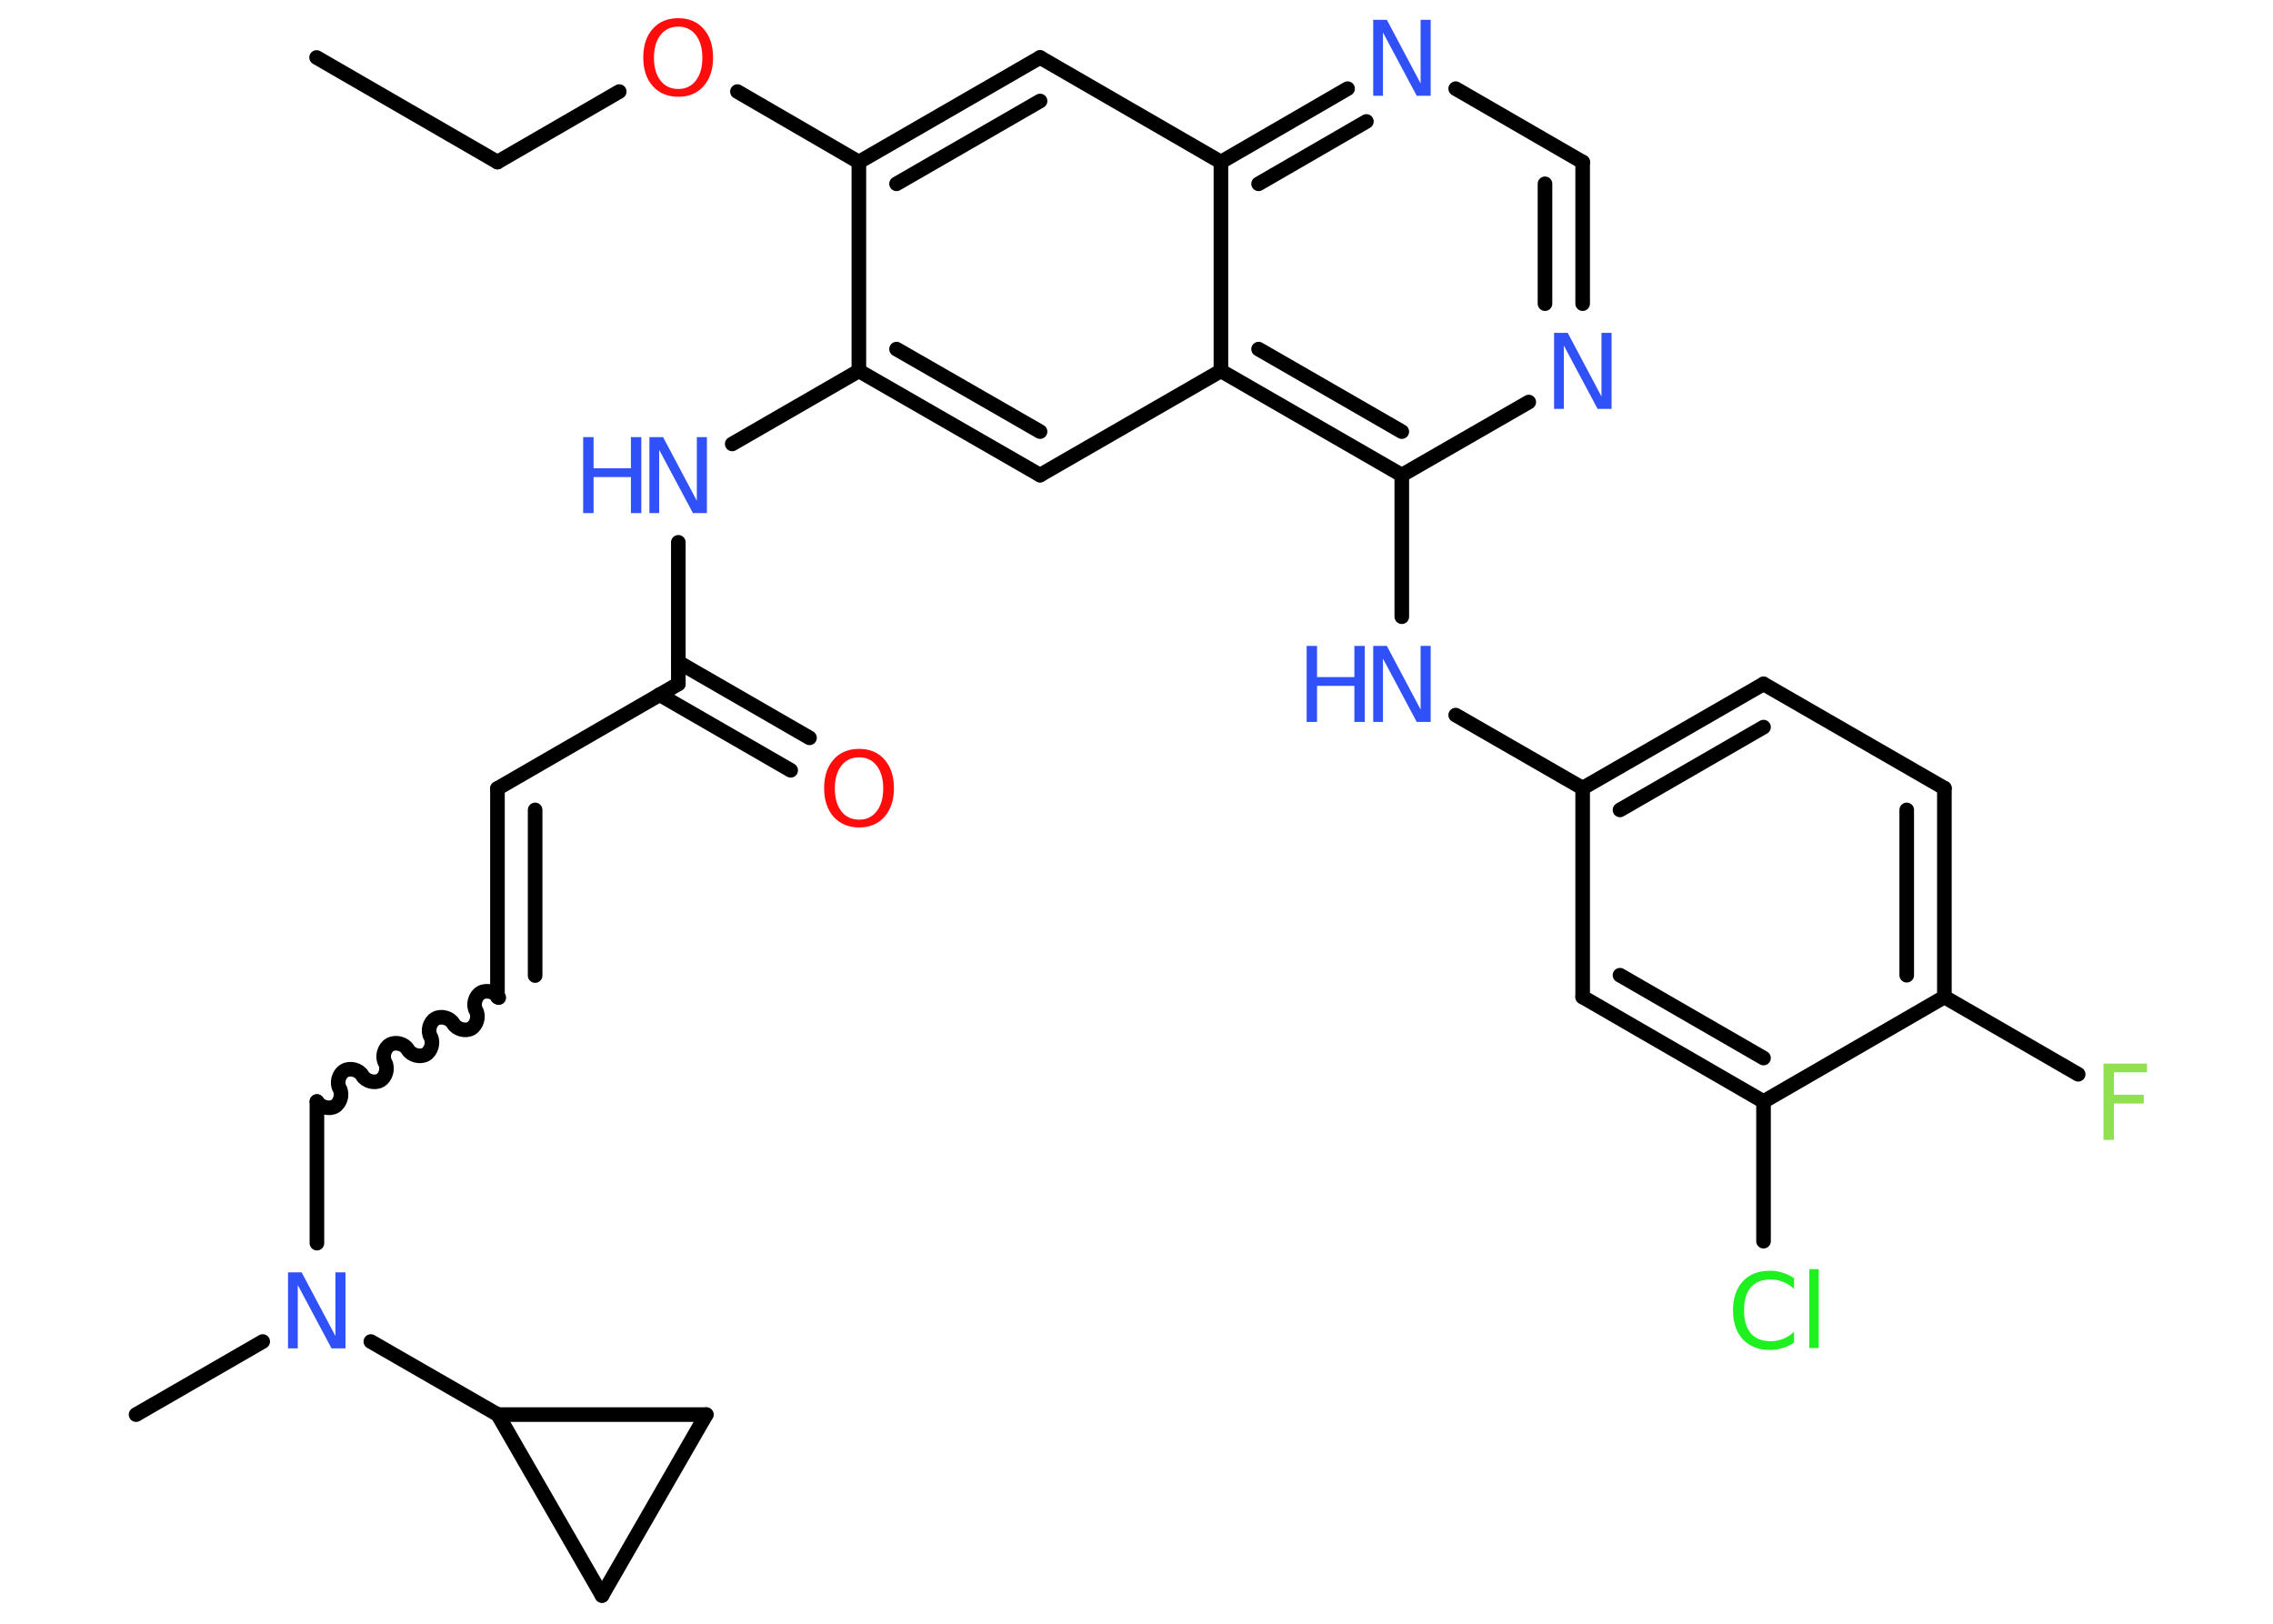<?xml version='1.0' encoding='UTF-8'?>
<!DOCTYPE svg PUBLIC "-//W3C//DTD SVG 1.1//EN" "http://www.w3.org/Graphics/SVG/1.1/DTD/svg11.dtd">
<svg version='1.2' xmlns='http://www.w3.org/2000/svg' xmlns:xlink='http://www.w3.org/1999/xlink' width='70.0mm' height='50.0mm' viewBox='0 0 70.0 50.0'>
  <desc>Generated by the Chemistry Development Kit (http://github.com/cdk)</desc>
  <g stroke-linecap='round' stroke-linejoin='round' stroke='#000000' stroke-width='.45' fill='#3050F8'>
    <rect x='.0' y='.0' width='70.0' height='50.0' fill='#FFFFFF' stroke='none'/>
    <g id='mol1' class='mol'>
      <line id='mol1bnd1' class='bond' x1='9.75' y1='1.77' x2='15.32' y2='4.99'/>
      <line id='mol1bnd2' class='bond' x1='15.32' y1='4.99' x2='19.07' y2='2.82'/>
      <line id='mol1bnd3' class='bond' x1='22.71' y1='2.82' x2='26.45' y2='4.99'/>
      <g id='mol1bnd4' class='bond'>
        <line x1='32.03' y1='1.77' x2='26.45' y2='4.99'/>
        <line x1='32.03' y1='3.11' x2='27.61' y2='5.66'/>
      </g>
      <line id='mol1bnd5' class='bond' x1='32.03' y1='1.77' x2='37.6' y2='4.99'/>
      <g id='mol1bnd6' class='bond'>
        <line x1='41.5' y1='2.73' x2='37.6' y2='4.99'/>
        <line x1='42.08' y1='3.74' x2='38.76' y2='5.66'/>
      </g>
      <line id='mol1bnd7' class='bond' x1='44.83' y1='2.73' x2='48.74' y2='4.99'/>
      <g id='mol1bnd8' class='bond'>
        <line x1='48.74' y1='9.35' x2='48.74' y2='4.99'/>
        <line x1='47.58' y1='9.35' x2='47.58' y2='5.66'/>
      </g>
      <line id='mol1bnd9' class='bond' x1='47.08' y1='12.38' x2='43.17' y2='14.63'/>
      <line id='mol1bnd10' class='bond' x1='43.17' y1='14.63' x2='43.17' y2='18.99'/>
      <line id='mol1bnd11' class='bond' x1='44.83' y1='22.02' x2='48.74' y2='24.27'/>
      <g id='mol1bnd12' class='bond'>
        <line x1='54.31' y1='21.06' x2='48.74' y2='24.27'/>
        <line x1='54.31' y1='22.39' x2='49.89' y2='24.94'/>
      </g>
      <line id='mol1bnd13' class='bond' x1='54.31' y1='21.06' x2='59.88' y2='24.27'/>
      <g id='mol1bnd14' class='bond'>
        <line x1='59.88' y1='30.7' x2='59.88' y2='24.27'/>
        <line x1='58.72' y1='30.03' x2='58.72' y2='24.94'/>
      </g>
      <line id='mol1bnd15' class='bond' x1='59.88' y1='30.7' x2='64.0' y2='33.08'/>
      <line id='mol1bnd16' class='bond' x1='59.88' y1='30.7' x2='54.31' y2='33.92'/>
      <line id='mol1bnd17' class='bond' x1='54.31' y1='33.92' x2='54.31' y2='38.22'/>
      <g id='mol1bnd18' class='bond'>
        <line x1='48.74' y1='30.7' x2='54.31' y2='33.92'/>
        <line x1='49.89' y1='30.03' x2='54.31' y2='32.58'/>
      </g>
      <line id='mol1bnd19' class='bond' x1='48.74' y1='24.27' x2='48.74' y2='30.7'/>
      <g id='mol1bnd20' class='bond'>
        <line x1='37.6' y1='11.42' x2='43.17' y2='14.63'/>
        <line x1='38.76' y1='10.75' x2='43.17' y2='13.29'/>
      </g>
      <line id='mol1bnd21' class='bond' x1='37.6' y1='4.99' x2='37.6' y2='11.42'/>
      <line id='mol1bnd22' class='bond' x1='37.6' y1='11.42' x2='32.03' y2='14.63'/>
      <g id='mol1bnd23' class='bond'>
        <line x1='26.45' y1='11.42' x2='32.03' y2='14.63'/>
        <line x1='27.61' y1='10.75' x2='32.03' y2='13.29'/>
      </g>
      <line id='mol1bnd24' class='bond' x1='26.45' y1='4.99' x2='26.45' y2='11.42'/>
      <line id='mol1bnd25' class='bond' x1='26.45' y1='11.42' x2='22.55' y2='13.67'/>
      <line id='mol1bnd26' class='bond' x1='20.89' y1='16.7' x2='20.89' y2='21.06'/>
      <g id='mol1bnd27' class='bond'>
        <line x1='20.89' y1='20.39' x2='24.93' y2='22.72'/>
        <line x1='20.31' y1='21.39' x2='24.35' y2='23.72'/>
      </g>
      <line id='mol1bnd28' class='bond' x1='20.89' y1='21.06' x2='15.32' y2='24.28'/>
      <g id='mol1bnd29' class='bond'>
        <line x1='15.32' y1='24.28' x2='15.32' y2='30.7'/>
        <line x1='16.48' y1='24.94' x2='16.48' y2='30.04'/>
      </g>
      <path id='mol1bnd30' class='bond' d='M9.76 33.92c.1 .17 .37 .25 .55 .15c.17 -.1 .25 -.37 .15 -.55c-.1 -.17 -.03 -.45 .15 -.55c.17 -.1 .45 -.03 .55 .15c.1 .17 .37 .25 .55 .15c.17 -.1 .25 -.37 .15 -.55c-.1 -.17 -.03 -.45 .15 -.55c.17 -.1 .45 -.03 .55 .15c.1 .17 .37 .25 .55 .15c.17 -.1 .25 -.37 .15 -.55c-.1 -.17 -.03 -.45 .15 -.55c.17 -.1 .45 -.03 .55 .15c.1 .17 .37 .25 .55 .15c.17 -.1 .25 -.37 .15 -.55c-.1 -.17 -.03 -.45 .15 -.55c.17 -.1 .45 -.03 .55 .15' fill='none' stroke='#000000' stroke-width='.45'/>
      <line id='mol1bnd31' class='bond' x1='9.76' y1='33.92' x2='9.76' y2='38.28'/>
      <line id='mol1bnd32' class='bond' x1='8.09' y1='41.31' x2='4.19' y2='43.56'/>
      <line id='mol1bnd33' class='bond' x1='11.42' y1='41.31' x2='15.33' y2='43.56'/>
      <line id='mol1bnd34' class='bond' x1='15.33' y1='43.56' x2='18.54' y2='49.13'/>
      <line id='mol1bnd35' class='bond' x1='18.54' y1='49.13' x2='21.75' y2='43.56'/>
      <line id='mol1bnd36' class='bond' x1='15.33' y1='43.56' x2='21.75' y2='43.56'/>
      <path id='mol1atm3' class='atom' d='M20.89 .82q-.35 .0 -.55 .26q-.2 .26 -.2 .7q.0 .44 .2 .7q.2 .26 .55 .26q.34 .0 .54 -.26q.2 -.26 .2 -.7q.0 -.44 -.2 -.7q-.2 -.26 -.54 -.26zM20.89 .56q.49 .0 .78 .33q.29 .33 .29 .88q.0 .55 -.29 .88q-.29 .33 -.78 .33q-.49 .0 -.79 -.33q-.29 -.33 -.29 -.88q.0 -.55 .29 -.88q.29 -.33 .79 -.33z' stroke='none' fill='#FF0D0D'/>
      <path id='mol1atm7' class='atom' d='M42.29 .61h.42l1.04 1.96v-1.96h.31v2.34h-.43l-1.04 -1.95v1.95h-.3v-2.34z' stroke='none'/>
      <path id='mol1atm9' class='atom' d='M47.86 10.25h.42l1.04 1.96v-1.96h.31v2.34h-.43l-1.04 -1.95v1.95h-.3v-2.34z' stroke='none'/>
      <g id='mol1atm11' class='atom'>
        <path d='M42.29 19.89h.42l1.04 1.96v-1.96h.31v2.34h-.43l-1.04 -1.95v1.95h-.3v-2.34z' stroke='none'/>
        <path d='M40.24 19.89h.32v.96h1.15v-.96h.32v2.34h-.32v-1.11h-1.15v1.11h-.32v-2.34z' stroke='none'/>
      </g>
      <path id='mol1atm16' class='atom' d='M64.78 32.75h1.34v.27h-1.02v.69h.92v.27h-.92v1.12h-.32v-2.34z' stroke='none' fill='#90E050'/>
      <path id='mol1atm18' class='atom' d='M55.25 39.36v.33q-.16 -.15 -.34 -.22q-.18 -.07 -.38 -.07q-.4 .0 -.61 .24q-.21 .24 -.21 .71q.0 .46 .21 .71q.21 .24 .61 .24q.2 .0 .38 -.07q.18 -.07 .34 -.22v.33q-.17 .12 -.35 .17q-.18 .06 -.39 .06q-.53 .0 -.84 -.33q-.3 -.33 -.3 -.89q.0 -.56 .3 -.89q.3 -.33 .84 -.33q.21 .0 .39 .06q.19 .06 .35 .17zM55.72 39.08h.29v2.43h-.29v-2.43z' stroke='none' fill='#1FF01F'/>
      <g id='mol1atm23' class='atom'>
        <path d='M20.0 13.46h.42l1.04 1.96v-1.96h.31v2.34h-.43l-1.04 -1.95v1.95h-.3v-2.34z' stroke='none'/>
        <path d='M17.96 13.46h.32v.96h1.15v-.96h.32v2.34h-.32v-1.11h-1.15v1.11h-.32v-2.34z' stroke='none'/>
      </g>
      <path id='mol1atm25' class='atom' d='M26.46 23.32q-.35 .0 -.55 .26q-.2 .26 -.2 .7q.0 .44 .2 .7q.2 .26 .55 .26q.34 .0 .54 -.26q.2 -.26 .2 -.7q.0 -.44 -.2 -.7q-.2 -.26 -.54 -.26zM26.46 23.06q.49 .0 .78 .33q.29 .33 .29 .88q.0 .55 -.29 .88q-.29 .33 -.78 .33q-.49 .0 -.79 -.33q-.29 -.33 -.29 -.88q.0 -.55 .29 -.88q.29 -.33 .79 -.33z' stroke='none' fill='#FF0D0D'/>
      <path id='mol1atm29' class='atom' d='M8.87 39.18h.42l1.04 1.96v-1.96h.31v2.34h-.43l-1.04 -1.95v1.95h-.3v-2.34z' stroke='none'/>
    </g>
  </g>
</svg>
